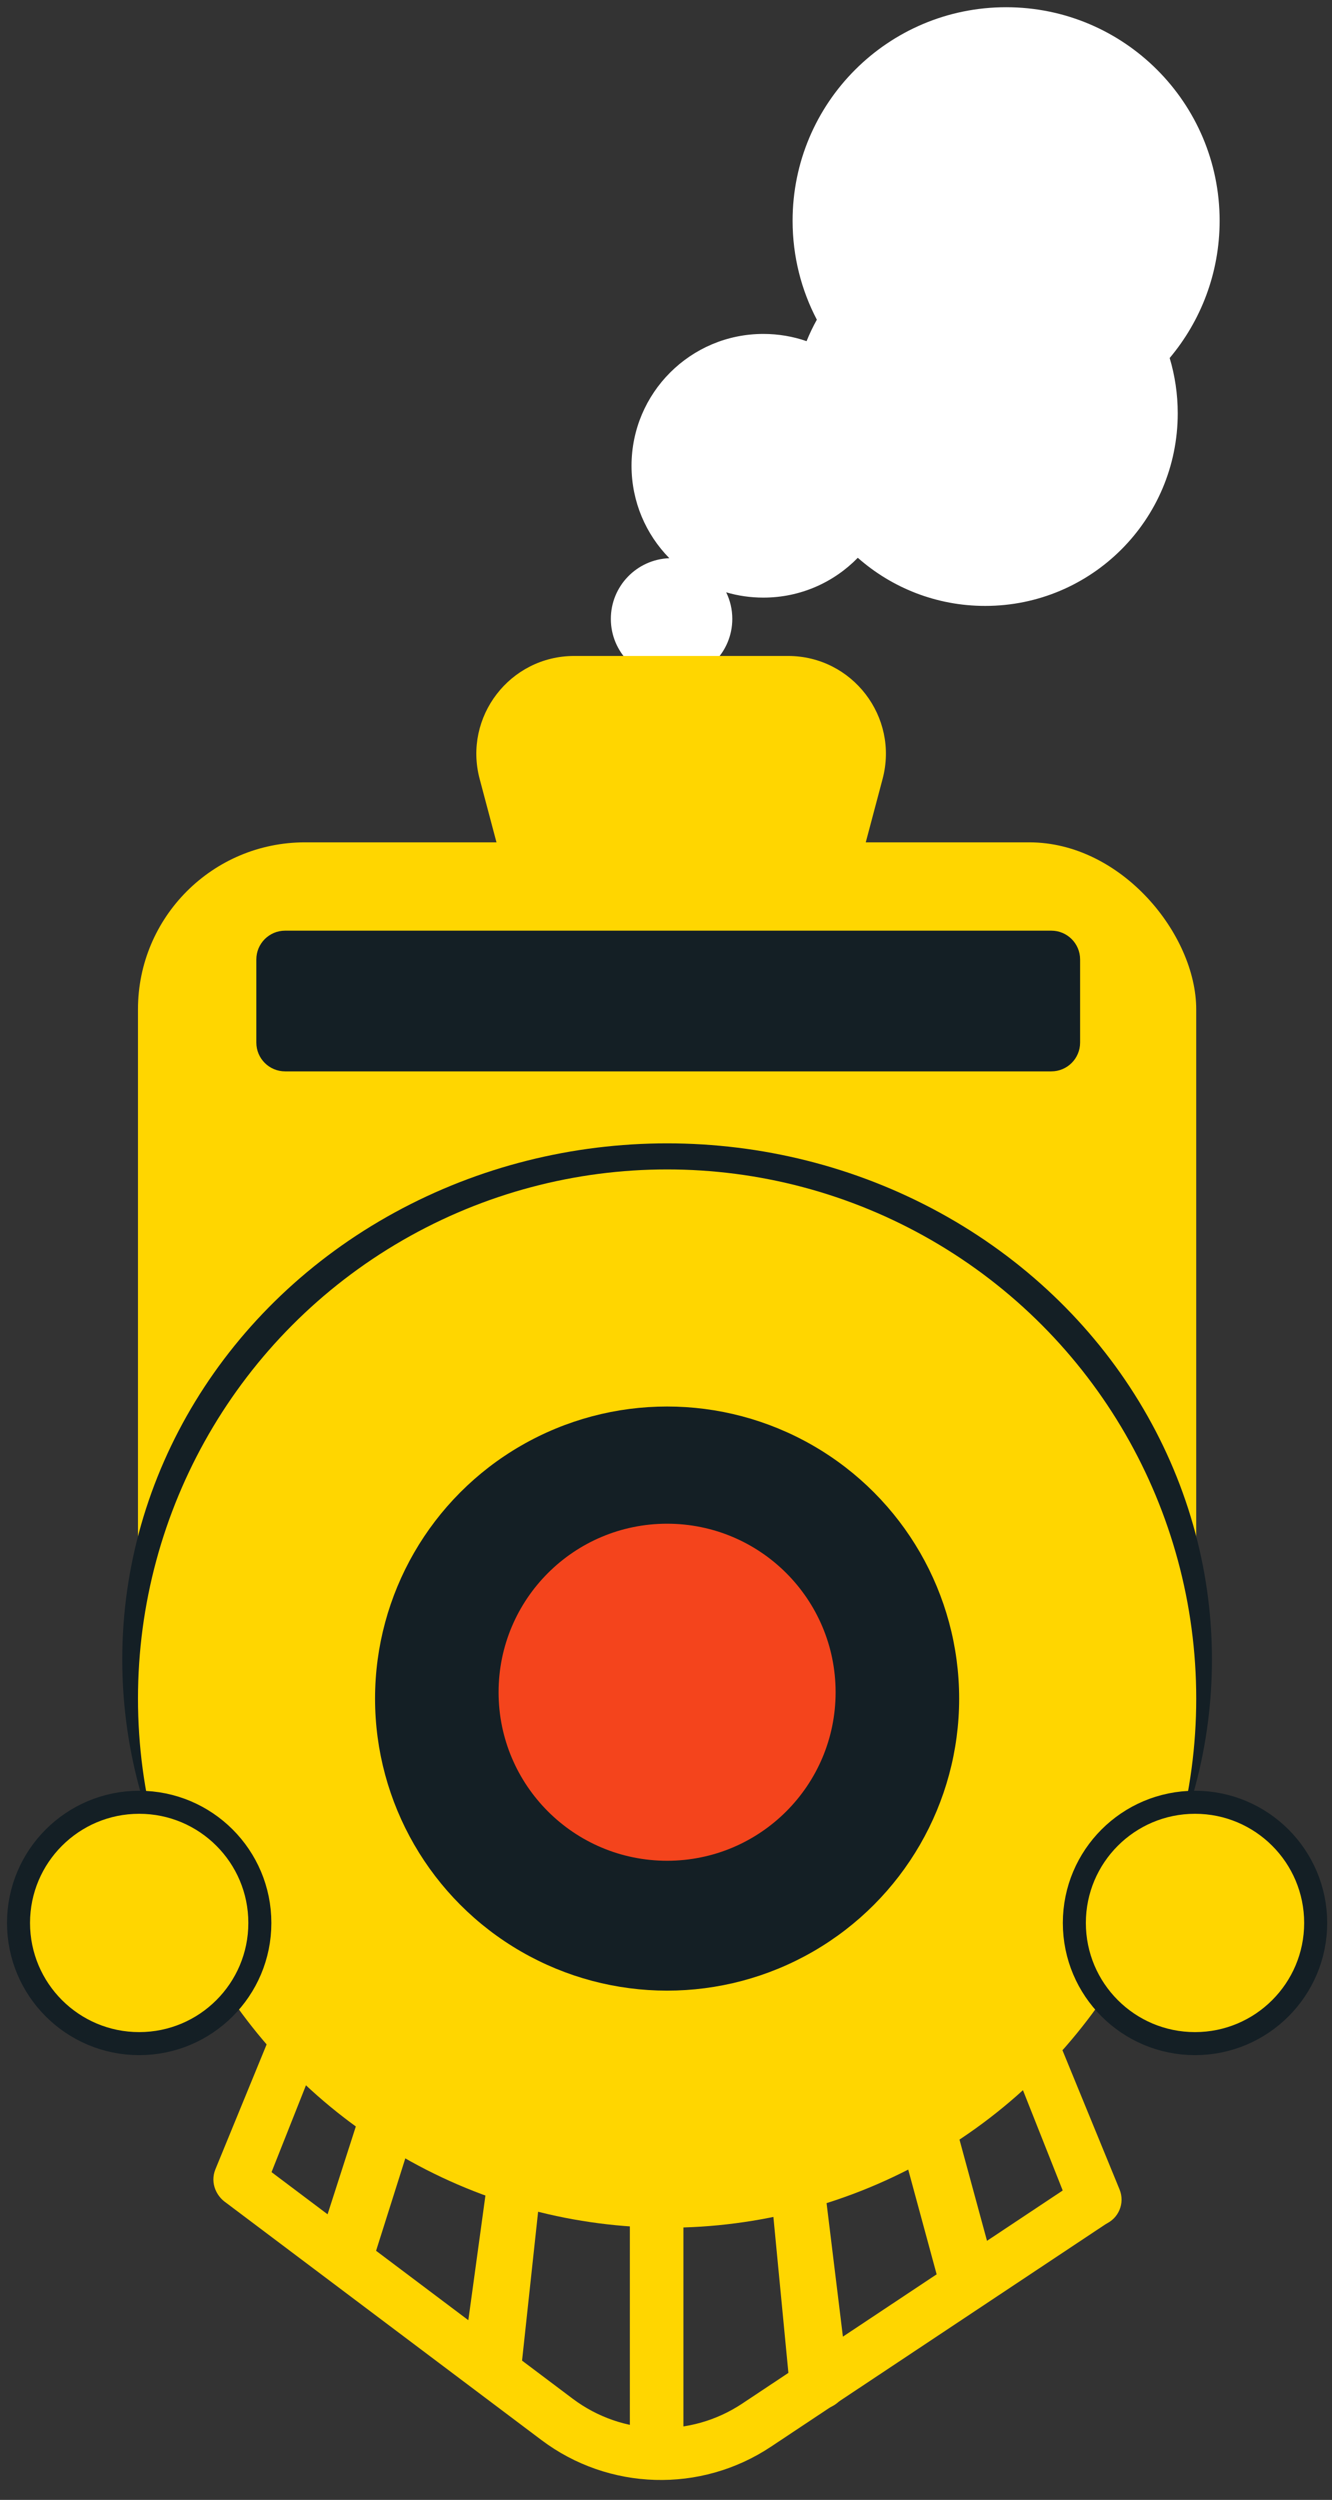<svg width="146" height="274" viewBox="0 0 146 274" fill="none" xmlns="http://www.w3.org/2000/svg">
<rect x="0" y="0" width="146" height="274" fill="#333333" stroke="none"/>
<path fill-rule="evenodd" clip-rule="evenodd" d="M128.207 39.241C131.625 35.172 133.683 29.924 133.683 24.195C133.683 11.27 123.205 0.792 110.279 0.792C97.354 0.792 86.876 11.27 86.876 24.195C86.876 28.109 87.836 31.798 89.534 35.04C89.112 35.797 88.736 36.583 88.408 37.394C86.924 36.879 85.331 36.6 83.673 36.6C75.692 36.6 69.222 43.07 69.222 51.051C69.222 54.997 70.803 58.574 73.367 61.182C69.804 61.31 66.954 64.239 66.954 67.834C66.954 71.51 69.934 74.49 73.611 74.49C77.287 74.49 80.267 71.51 80.267 67.834C80.267 66.788 80.026 65.8 79.597 64.92C80.889 65.299 82.257 65.502 83.673 65.502C87.731 65.502 91.398 63.83 94.023 61.136C97.744 64.419 102.631 66.412 107.983 66.412C119.641 66.412 129.091 56.961 129.091 45.304C129.091 43.196 128.782 41.161 128.207 39.241Z" fill="white"/>
<path d="M74.658 123.562C67.616 123.562 61.455 118.824 59.648 112.018L52.575 85.377C50.768 78.569 55.901 71.897 62.944 71.897L86.372 71.897C93.415 71.897 98.547 78.569 96.74 85.377L89.668 112.018C87.861 118.824 81.7 123.562 74.658 123.562Z" fill="#FFD600"/>
<rect x="15.123" y="92.325" width="115.994" height="111.625" rx="18.3" fill="#FFD600"/>
<path d="M28.097 114.274V105.161C28.097 103.419 29.509 102.006 31.252 102.006H115.235C116.977 102.006 118.39 103.419 118.39 105.161V114.274C118.39 116.016 116.977 117.429 115.235 117.429H31.252C29.509 117.429 28.097 116.016 28.097 114.274Z" fill="#141F25"/>
<ellipse cx="73.121" cy="181.893" rx="59.721" ry="56.576" fill="#141F25"/>
<circle cx="73.121" cy="186.172" r="57.997" fill="#FFD600"/>
<circle cx="15.256" cy="210.765" r="13.226" fill="#FFD600" stroke="#141F25" stroke-width="2.524"/>
<circle cx="130.985" cy="210.765" r="13.226" fill="#FFD600" stroke="#141F25" stroke-width="2.524"/>
<circle cx="73.121" cy="186.173" r="32.012" fill="#141F25"/>
<path fill-rule="evenodd" clip-rule="evenodd" d="M25.209 241.582C23.713 240.974 22.995 239.266 23.608 237.772L30.052 222.064C30.486 221.007 31.515 220.317 32.658 220.317C34.646 220.317 36.008 222.322 35.276 224.171L29.019 239.954C28.422 241.461 26.711 242.192 25.209 241.582Z" fill="#FFD600"/>
<path fill-rule="evenodd" clip-rule="evenodd" d="M121.115 243.791C122.612 243.184 123.329 241.476 122.716 239.982L116.273 224.274C115.839 223.216 114.81 222.526 113.667 222.526C111.678 222.526 110.316 224.531 111.049 226.38L117.306 242.164C117.903 243.67 119.614 244.401 121.115 243.791Z" fill="#FFD600"/>
<path fill-rule="evenodd" clip-rule="evenodd" d="M36.789 249.965C35.179 249.402 34.311 247.657 34.833 246.033L39.136 232.656C39.559 231.34 40.799 230.461 42.181 230.498C44.249 230.554 45.688 232.575 45.065 234.547L40.827 247.945C40.292 249.636 38.465 250.551 36.789 249.965Z" fill="#FFD600"/>
<path fill-rule="evenodd" clip-rule="evenodd" d="M107.11 252.791C108.668 252.246 109.54 250.59 109.107 248.996L104.568 232.302C104.188 230.905 102.901 229.948 101.453 229.987C99.419 230.041 97.973 231.985 98.506 233.949L103.036 250.646C103.514 252.408 105.387 253.394 107.11 252.791Z" fill="#FFD600"/>
<path fill-rule="evenodd" clip-rule="evenodd" d="M53.108 261.837C51.559 261.402 50.568 259.89 50.787 258.296L53.475 238.688C53.674 237.234 54.917 236.149 56.386 236.149C58.133 236.149 59.494 237.665 59.307 239.402L57.185 259.079C56.971 261.061 55.028 262.376 53.108 261.837Z" fill="#FFD600"/>
<path fill-rule="evenodd" clip-rule="evenodd" d="M90.601 263.986C92.132 263.556 93.121 262.072 92.927 260.493L90.264 238.73C90.083 237.257 88.832 236.149 87.347 236.149C85.614 236.149 84.257 237.643 84.423 239.369L86.523 261.193C86.716 263.191 88.669 264.529 90.601 263.986Z" fill="#FFD600"/>
<path fill-rule="evenodd" clip-rule="evenodd" d="M71.973 271.702C70.352 271.702 69.039 270.388 69.039 268.767L69.039 238.86C69.039 237.24 70.352 235.926 71.973 235.926C73.594 235.926 74.908 237.24 74.908 238.86L74.908 268.767C74.908 270.388 73.594 271.702 71.973 271.702Z" fill="#FFD600"/>
<circle cx="73.12" cy="185.478" r="18.471" fill="#F4441C"/>
<path d="M26.329 239.046L61.06 265.177C67.475 270.003 76.237 270.258 82.923 265.813L119.988 241.169" stroke="#FFD600" stroke-width="5.679" stroke-linecap="round" stroke-linejoin="round"/>
</svg>
